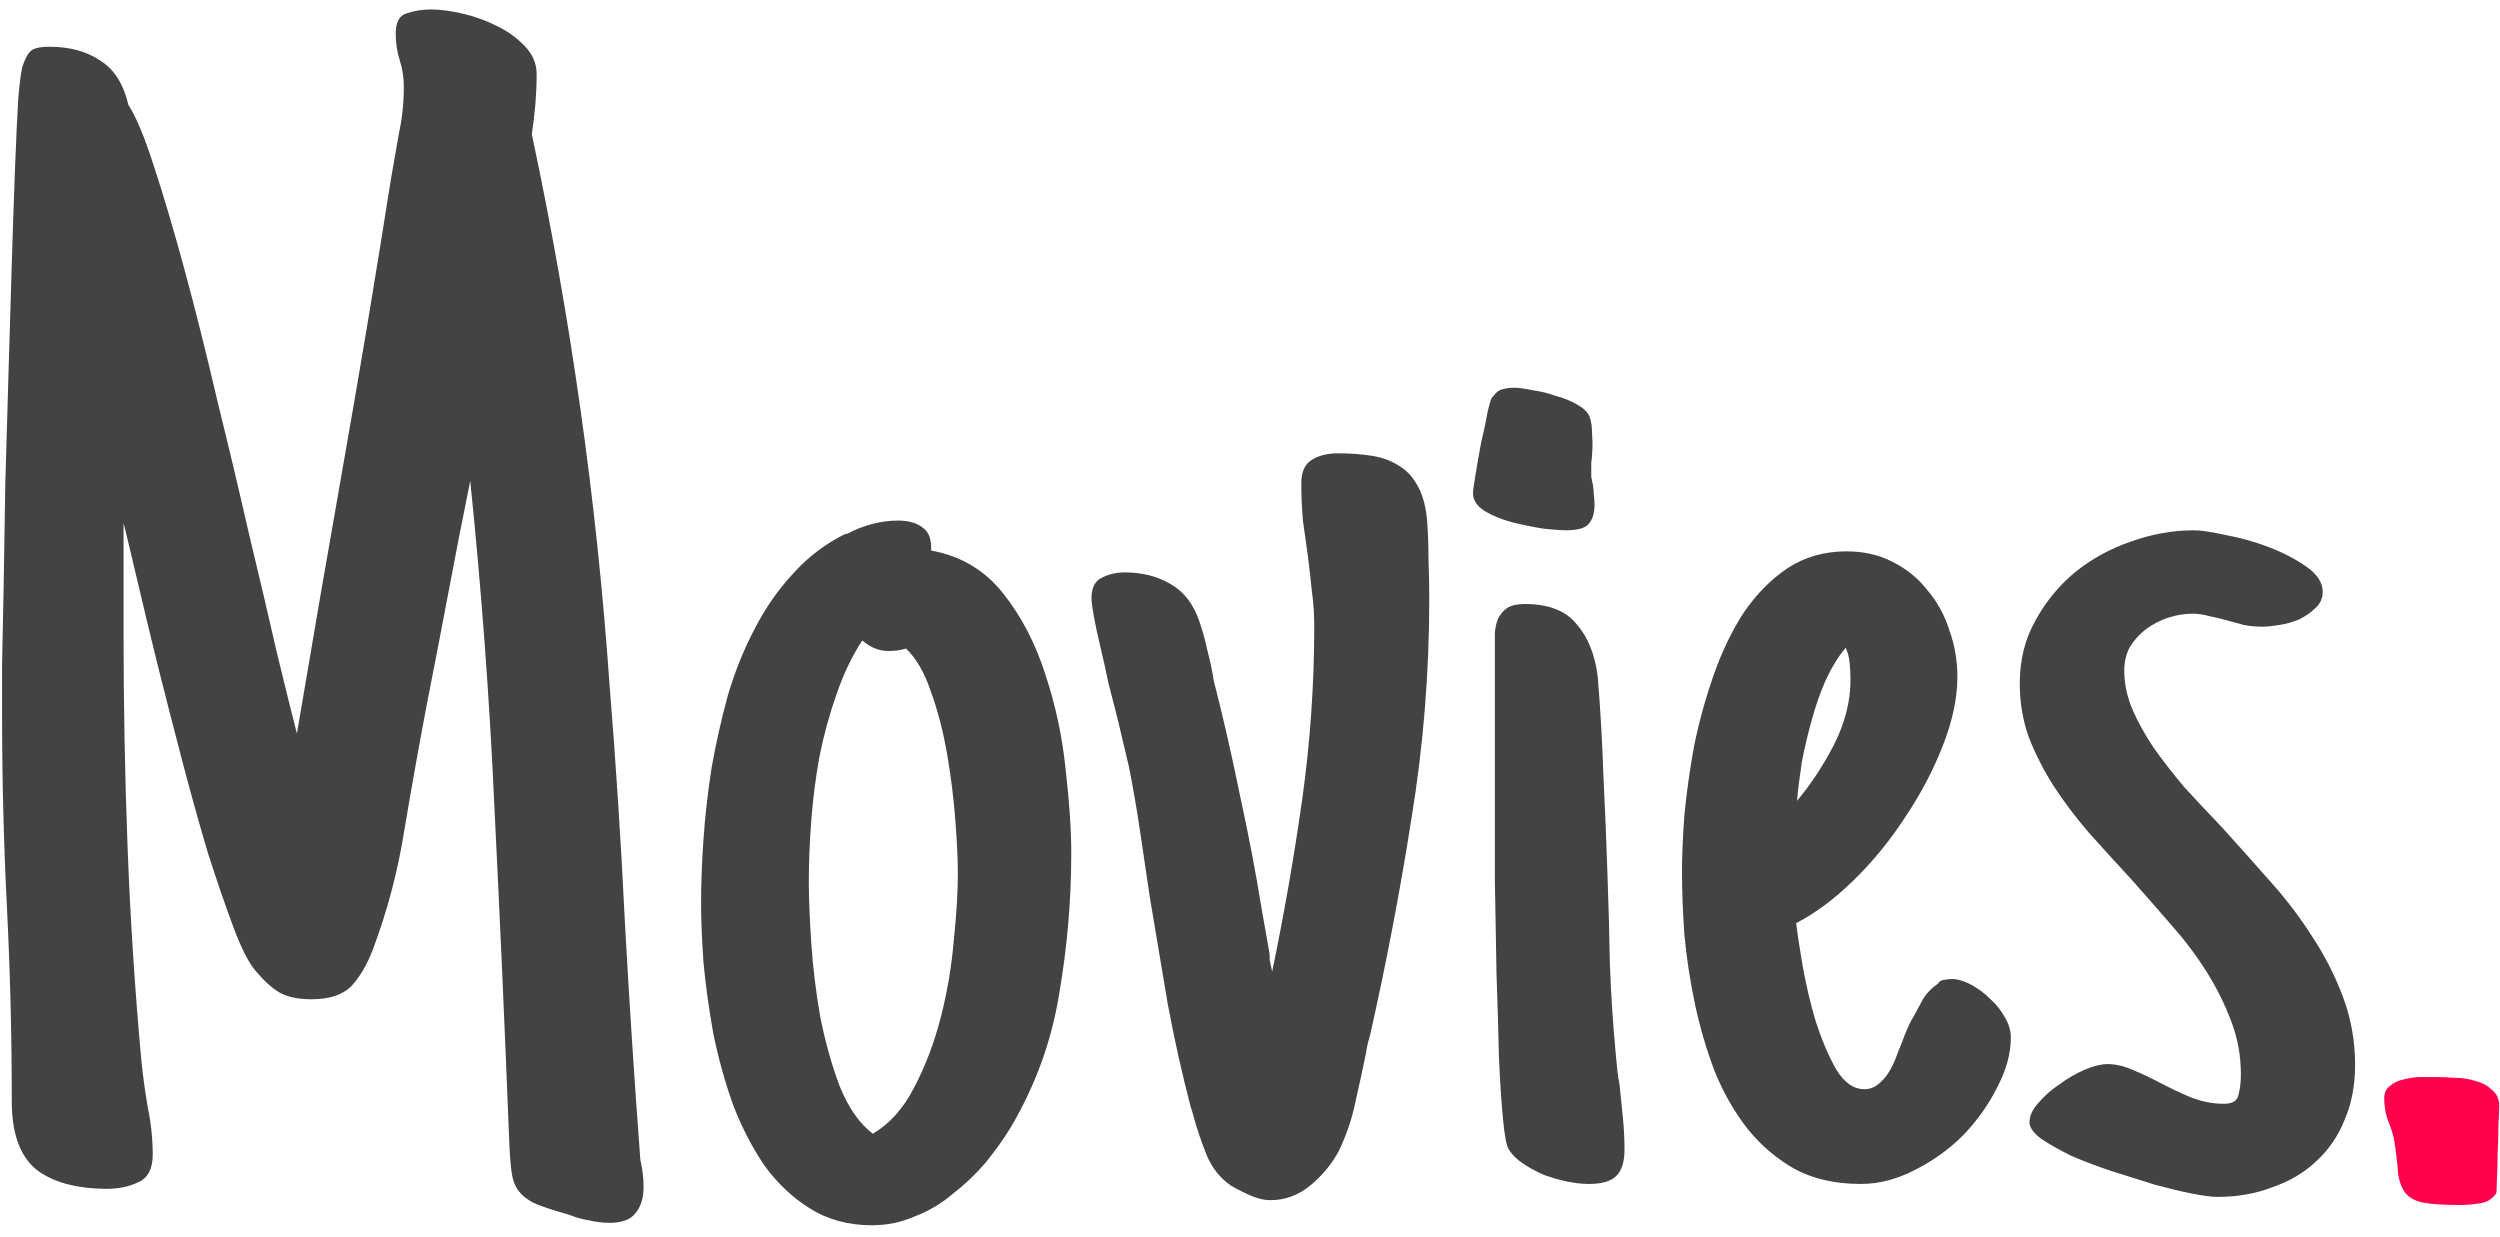 <svg width="97" height="48" viewBox="0 0 97 48" fill="none" xmlns="http://www.w3.org/2000/svg">
<path d="M24.971 46.063C24.971 46.482 24.866 46.817 24.657 47.069C24.468 47.32 24.133 47.446 23.651 47.446C23.399 47.446 23.137 47.414 22.865 47.351C22.593 47.309 22.331 47.236 22.079 47.131C21.556 46.985 21.137 46.849 20.822 46.723C20.529 46.597 20.299 46.429 20.131 46.22C19.984 46.031 19.89 45.78 19.848 45.466C19.806 45.151 19.775 44.722 19.754 44.177C19.586 39.882 19.398 35.629 19.188 31.418C19 27.185 18.685 22.932 18.245 18.658C17.952 20.104 17.669 21.549 17.397 22.995C17.124 24.441 16.841 25.907 16.548 27.395C16.255 28.945 15.972 30.527 15.7 32.14C15.448 33.754 15.04 35.315 14.474 36.823C14.243 37.431 13.96 37.913 13.625 38.269C13.29 38.604 12.777 38.772 12.085 38.772C11.582 38.772 11.174 38.688 10.86 38.52C10.545 38.332 10.242 38.059 9.948 37.703C9.676 37.41 9.383 36.844 9.068 36.006C8.754 35.168 8.419 34.194 8.063 33.083C7.727 31.952 7.392 30.747 7.057 29.469C6.722 28.191 6.407 26.965 6.114 25.792C5.821 24.598 5.559 23.508 5.328 22.523C5.098 21.539 4.92 20.795 4.794 20.292V24.566C4.794 27.353 4.846 30.129 4.951 32.895C5.056 35.66 5.234 38.415 5.486 41.16C5.548 41.768 5.632 42.375 5.737 42.983C5.863 43.59 5.926 44.198 5.926 44.806C5.926 45.35 5.737 45.707 5.36 45.874C5.004 46.042 4.606 46.126 4.166 46.126C2.971 46.126 2.049 45.874 1.4 45.371C0.771 44.848 0.457 43.968 0.457 42.731C0.457 40.196 0.394 37.682 0.268 35.189C0.143 32.696 0.08 30.181 0.08 27.646C0.08 27.29 0.08 26.672 0.08 25.792C0.101 24.912 0.122 23.875 0.143 22.681C0.164 21.465 0.185 20.156 0.206 18.752C0.248 17.327 0.289 15.892 0.331 14.447C0.373 13.001 0.415 11.597 0.457 10.235C0.499 8.852 0.541 7.616 0.583 6.527C0.625 5.437 0.667 4.536 0.708 3.824C0.771 3.091 0.834 2.651 0.897 2.504C1.002 2.211 1.117 2.022 1.243 1.938C1.389 1.854 1.609 1.813 1.903 1.813C2.699 1.813 3.359 1.991 3.883 2.347C4.427 2.682 4.794 3.258 4.983 4.075C5.276 4.515 5.611 5.322 5.988 6.495C6.365 7.648 6.764 8.999 7.183 10.549C7.602 12.1 8.021 13.776 8.44 15.578C8.88 17.359 9.288 19.077 9.665 20.732C10.063 22.387 10.42 23.906 10.734 25.289C11.069 26.672 11.331 27.73 11.52 28.463C12.127 24.86 12.745 21.277 13.374 17.715C14.002 14.153 14.6 10.57 15.165 6.967C15.27 6.359 15.375 5.762 15.479 5.175C15.605 4.589 15.668 3.992 15.668 3.384C15.668 3.007 15.616 2.661 15.511 2.347C15.406 2.012 15.354 1.666 15.354 1.31C15.354 0.87 15.49 0.608 15.762 0.524C16.056 0.419 16.381 0.367 16.737 0.367C17.072 0.367 17.47 0.419 17.931 0.524C18.392 0.629 18.832 0.786 19.251 0.995C19.691 1.205 20.058 1.467 20.351 1.781C20.665 2.095 20.822 2.462 20.822 2.881C20.822 3.614 20.759 4.39 20.634 5.207C21.388 8.748 22.017 12.299 22.519 15.861C23.022 19.402 23.399 22.974 23.651 26.578C23.902 29.678 24.101 32.758 24.248 35.817C24.416 38.876 24.615 41.935 24.845 44.994C24.887 45.183 24.918 45.361 24.939 45.529C24.96 45.696 24.971 45.874 24.971 46.063ZM41.565 33.115C41.565 34.937 41.407 36.76 41.093 38.583C40.8 40.385 40.182 42.093 39.239 43.706C38.946 44.188 38.61 44.659 38.233 45.12C37.856 45.56 37.437 45.958 36.976 46.314C36.536 46.691 36.044 46.985 35.499 47.194C34.975 47.425 34.42 47.54 33.833 47.54C32.911 47.54 32.105 47.32 31.413 46.88C30.743 46.461 30.156 45.906 29.654 45.214C29.172 44.502 28.763 43.706 28.428 42.826C28.113 41.925 27.862 41.014 27.674 40.092C27.506 39.149 27.38 38.237 27.296 37.357C27.233 36.477 27.202 35.702 27.202 35.032C27.202 34.277 27.233 33.45 27.296 32.549C27.359 31.648 27.464 30.726 27.611 29.783C27.778 28.84 27.988 27.908 28.239 26.986C28.512 26.064 28.857 25.205 29.276 24.409C29.695 23.592 30.198 22.869 30.785 22.241C31.372 21.591 32.053 21.078 32.828 20.701V20.732C33.498 20.376 34.169 20.198 34.839 20.198C35.258 20.198 35.583 20.292 35.813 20.481C36.044 20.648 36.149 20.942 36.128 21.361C37.28 21.57 38.212 22.125 38.925 23.026C39.637 23.927 40.182 24.975 40.559 26.169C40.957 27.363 41.219 28.589 41.345 29.846C41.491 31.103 41.565 32.193 41.565 33.115ZM34.462 25.258C34.106 25.258 33.77 25.122 33.456 24.849C33.058 25.457 32.723 26.159 32.451 26.955C32.178 27.73 31.958 28.537 31.791 29.375C31.644 30.192 31.539 31.019 31.476 31.858C31.413 32.696 31.382 33.481 31.382 34.215C31.382 34.822 31.413 35.608 31.476 36.572C31.539 37.514 31.654 38.468 31.822 39.432C32.011 40.395 32.262 41.296 32.576 42.134C32.911 42.972 33.341 43.59 33.865 43.989C34.514 43.611 35.049 43.014 35.468 42.197C35.908 41.359 36.253 40.448 36.505 39.463C36.756 38.478 36.924 37.483 37.008 36.477C37.112 35.472 37.165 34.613 37.165 33.9C37.165 33.377 37.133 32.696 37.07 31.858C37.008 31.019 36.903 30.171 36.756 29.312C36.609 28.432 36.4 27.615 36.128 26.86C35.876 26.106 35.551 25.541 35.153 25.163C34.965 25.226 34.734 25.258 34.462 25.258ZM55.456 23.215C55.456 26.106 55.225 28.956 54.764 31.763C54.324 34.571 53.79 37.368 53.161 40.154C53.078 40.427 53.025 40.657 53.004 40.846C52.879 41.453 52.742 42.082 52.596 42.731C52.47 43.36 52.261 43.989 51.967 44.617C51.695 45.141 51.318 45.602 50.836 46C50.375 46.377 49.862 46.566 49.296 46.566C49.065 46.566 48.824 46.513 48.573 46.409C48.322 46.304 48.049 46.168 47.756 46C47.337 45.707 47.023 45.309 46.813 44.806C46.603 44.282 46.425 43.748 46.279 43.203L46.216 42.983V43.014C45.86 41.653 45.556 40.291 45.304 38.929C45.074 37.567 44.844 36.194 44.613 34.812C44.487 33.953 44.362 33.104 44.236 32.266C44.11 31.407 43.964 30.558 43.796 29.72L43.356 27.866C43.251 27.447 43.136 26.997 43.01 26.515C42.906 26.012 42.801 25.541 42.696 25.101C42.591 24.66 42.508 24.273 42.445 23.938C42.382 23.581 42.35 23.341 42.35 23.215C42.35 22.817 42.476 22.555 42.727 22.429C43 22.282 43.304 22.209 43.639 22.209C44.309 22.209 44.896 22.356 45.399 22.649C45.923 22.942 46.3 23.424 46.53 24.095C46.656 24.451 46.761 24.828 46.844 25.226C46.949 25.624 47.033 26.022 47.096 26.421C47.452 27.803 47.787 29.27 48.102 30.82C48.437 32.35 48.72 33.827 48.95 35.252L49.233 36.855C49.254 36.959 49.264 37.043 49.264 37.106C49.264 37.169 49.264 37.221 49.264 37.263C49.285 37.305 49.296 37.357 49.296 37.42C49.317 37.483 49.338 37.577 49.359 37.703C49.82 35.482 50.207 33.261 50.522 31.04C50.836 28.799 50.993 26.546 50.993 24.283C50.993 23.822 50.962 23.372 50.899 22.932C50.857 22.492 50.804 22.031 50.742 21.549C50.679 21.109 50.616 20.659 50.553 20.198C50.511 19.716 50.49 19.234 50.49 18.752C50.49 18.312 50.626 18.008 50.899 17.841C51.171 17.673 51.506 17.589 51.904 17.589C52.386 17.589 52.826 17.621 53.224 17.684C53.622 17.746 53.968 17.872 54.261 18.061C54.555 18.228 54.796 18.48 54.984 18.815C55.173 19.129 55.299 19.548 55.361 20.072C55.403 20.554 55.424 21.078 55.424 21.643C55.445 22.188 55.456 22.712 55.456 23.215ZM61.867 19.569C61.867 19.925 61.783 20.187 61.616 20.355C61.469 20.502 61.186 20.575 60.767 20.575C60.578 20.575 60.285 20.554 59.887 20.512C59.489 20.449 59.08 20.365 58.661 20.261C58.263 20.156 57.907 20.009 57.593 19.821C57.3 19.632 57.153 19.402 57.153 19.129C57.153 19.045 57.184 18.815 57.247 18.438C57.31 18.04 57.383 17.621 57.467 17.181C57.572 16.741 57.656 16.343 57.718 15.986C57.802 15.63 57.865 15.431 57.907 15.389V15.421C58.012 15.253 58.138 15.148 58.284 15.107C58.431 15.065 58.578 15.044 58.724 15.044C58.913 15.044 59.154 15.075 59.447 15.138C59.761 15.18 60.065 15.253 60.358 15.358C60.673 15.442 60.956 15.557 61.207 15.704C61.458 15.85 61.616 16.007 61.678 16.175C61.741 16.343 61.773 16.573 61.773 16.866C61.794 17.139 61.794 17.39 61.773 17.621C61.773 17.704 61.762 17.809 61.741 17.935C61.741 18.04 61.741 18.123 61.741 18.186C61.741 18.291 61.741 18.396 61.741 18.501C61.762 18.605 61.783 18.71 61.804 18.815C61.825 18.92 61.836 19.035 61.836 19.161C61.856 19.286 61.867 19.423 61.867 19.569ZM63.03 44.617C63.03 45.099 62.915 45.445 62.684 45.654C62.475 45.843 62.129 45.937 61.647 45.937C61.396 45.937 61.113 45.906 60.798 45.843C60.505 45.78 60.212 45.696 59.919 45.591C59.625 45.466 59.353 45.319 59.101 45.151C58.85 44.984 58.661 44.795 58.536 44.586C58.452 44.46 58.379 44.072 58.316 43.423C58.253 42.773 58.2 41.967 58.158 41.003C58.138 40.039 58.106 38.96 58.064 37.766C58.043 36.572 58.022 35.367 58.001 34.152C58.001 32.937 58.001 31.753 58.001 30.6C58.001 29.448 58.001 28.442 58.001 27.583V25.163C58.001 24.954 58.001 24.744 58.001 24.535C58.022 24.325 58.064 24.147 58.127 24C58.211 23.833 58.326 23.697 58.473 23.592C58.64 23.487 58.871 23.435 59.164 23.435C60.086 23.435 60.757 23.697 61.176 24.221C61.616 24.723 61.888 25.404 61.993 26.263C62.097 27.541 62.171 28.82 62.213 30.098C62.276 31.355 62.328 32.633 62.37 33.932C62.412 35.105 62.443 36.268 62.464 37.42C62.506 38.552 62.579 39.683 62.684 40.814C62.705 41.045 62.726 41.265 62.747 41.474C62.768 41.684 62.799 41.893 62.841 42.103C62.883 42.522 62.925 42.941 62.967 43.36C63.009 43.758 63.03 44.177 63.03 44.617ZM78.021 40.249C78.021 40.877 77.843 41.527 77.487 42.197C77.151 42.868 76.711 43.486 76.167 44.051C75.622 44.596 74.993 45.047 74.281 45.403C73.59 45.759 72.898 45.937 72.207 45.937C71.222 45.937 70.373 45.749 69.661 45.371C68.949 44.973 68.331 44.45 67.807 43.8C67.283 43.13 66.853 42.375 66.518 41.537C66.204 40.699 65.953 39.84 65.764 38.96C65.576 38.059 65.439 37.169 65.356 36.289C65.293 35.388 65.261 34.571 65.261 33.837C65.261 33.209 65.293 32.465 65.356 31.606C65.439 30.747 65.565 29.857 65.733 28.935C65.921 28.013 66.173 27.101 66.487 26.201C66.801 25.3 67.189 24.493 67.65 23.78C68.132 23.068 68.697 22.492 69.347 22.052C70.017 21.612 70.782 21.392 71.641 21.392C72.311 21.392 72.909 21.528 73.432 21.801C73.977 22.073 74.428 22.44 74.784 22.901C75.161 23.341 75.444 23.854 75.632 24.441C75.842 25.027 75.947 25.635 75.947 26.263C75.947 27.081 75.758 27.971 75.381 28.935C75.004 29.898 74.511 30.831 73.904 31.732C73.317 32.633 72.647 33.45 71.892 34.183C71.159 34.895 70.426 35.44 69.692 35.817C69.734 36.194 69.818 36.75 69.944 37.483C70.07 38.195 70.237 38.908 70.447 39.62C70.677 40.333 70.939 40.951 71.233 41.474C71.547 41.998 71.913 42.26 72.332 42.26C72.542 42.26 72.72 42.197 72.867 42.072C73.034 41.946 73.181 41.778 73.307 41.569C73.432 41.359 73.537 41.129 73.621 40.877C73.726 40.626 73.82 40.385 73.904 40.154L74.092 39.714C74.134 39.652 74.155 39.61 74.155 39.589C74.176 39.568 74.197 39.536 74.218 39.494C74.365 39.222 74.501 38.971 74.627 38.74C74.773 38.51 74.972 38.311 75.224 38.143H75.192C75.276 38.059 75.36 38.017 75.444 38.017C75.549 37.996 75.643 37.986 75.727 37.986C75.957 37.986 76.209 38.059 76.481 38.206C76.753 38.353 77.005 38.541 77.235 38.772C77.466 38.981 77.654 39.222 77.801 39.494C77.948 39.746 78.021 39.997 78.021 40.249ZM71.798 26.389C71.798 26.18 71.788 25.959 71.767 25.729C71.746 25.499 71.693 25.3 71.61 25.132C71.316 25.488 71.054 25.918 70.824 26.421C70.614 26.902 70.436 27.416 70.29 27.96C70.143 28.484 70.017 29.018 69.912 29.563C69.829 30.108 69.766 30.611 69.724 31.072C70.269 30.422 70.751 29.689 71.17 28.872C71.589 28.034 71.798 27.206 71.798 26.389ZM90.121 22.963C90.121 23.215 90.026 23.424 89.838 23.592C89.67 23.76 89.461 23.906 89.209 24.032C88.958 24.137 88.696 24.21 88.424 24.252C88.172 24.294 87.963 24.315 87.795 24.315C87.543 24.315 87.302 24.294 87.072 24.252C86.842 24.189 86.611 24.126 86.381 24.063C86.15 24 85.93 23.948 85.721 23.906C85.511 23.843 85.291 23.812 85.061 23.812C84.746 23.812 84.432 23.864 84.118 23.969C83.804 24.074 83.521 24.221 83.269 24.409C83.018 24.598 82.808 24.828 82.641 25.101C82.494 25.373 82.421 25.677 82.421 26.012C82.421 26.515 82.525 27.018 82.735 27.52C82.945 28.002 83.217 28.495 83.552 28.998C83.908 29.5 84.306 30.014 84.746 30.538C85.207 31.04 85.689 31.554 86.192 32.078C86.8 32.748 87.407 33.429 88.015 34.12C88.644 34.812 89.199 35.535 89.681 36.289C90.183 37.043 90.592 37.839 90.906 38.677C91.221 39.515 91.378 40.395 91.378 41.317C91.378 42.113 91.242 42.826 90.969 43.454C90.718 44.083 90.351 44.617 89.869 45.057C89.408 45.497 88.843 45.832 88.172 46.063C87.522 46.314 86.81 46.44 86.035 46.44C85.825 46.44 85.501 46.398 85.061 46.314C84.642 46.23 84.16 46.115 83.615 45.969C83.07 45.801 82.505 45.623 81.918 45.434C81.352 45.246 80.828 45.047 80.347 44.837C79.886 44.607 79.498 44.387 79.184 44.177C78.89 43.947 78.744 43.737 78.744 43.549C78.744 43.297 78.859 43.046 79.089 42.794C79.32 42.522 79.592 42.281 79.906 42.072C80.221 41.841 80.546 41.653 80.881 41.506C81.237 41.359 81.53 41.286 81.761 41.286C82.075 41.286 82.4 41.359 82.735 41.506C83.091 41.653 83.447 41.82 83.804 42.009C84.202 42.218 84.6 42.407 84.998 42.574C85.417 42.742 85.846 42.826 86.286 42.826C86.622 42.826 86.81 42.711 86.852 42.48C86.915 42.25 86.946 41.988 86.946 41.694C86.946 40.961 86.821 40.27 86.569 39.62C86.318 38.95 85.993 38.3 85.595 37.672C85.197 37.043 84.736 36.435 84.212 35.849C83.688 35.241 83.165 34.644 82.641 34.057C82.096 33.471 81.562 32.884 81.038 32.297C80.535 31.711 80.085 31.114 79.686 30.506C79.288 29.878 78.964 29.238 78.712 28.589C78.482 27.939 78.367 27.248 78.367 26.515C78.367 25.614 78.566 24.807 78.964 24.095C79.362 23.361 79.875 22.733 80.504 22.209C81.153 21.685 81.876 21.287 82.672 21.015C83.489 20.722 84.306 20.575 85.124 20.575C85.396 20.575 85.815 20.638 86.381 20.764C86.946 20.868 87.502 21.025 88.046 21.235C88.591 21.444 89.073 21.696 89.492 21.989C89.911 22.282 90.121 22.607 90.121 22.963Z" fill="#434343"/>
<path d="M92.509 42.606C92.509 42.396 92.582 42.239 92.729 42.134C92.876 42.009 93.054 41.925 93.263 41.883C93.494 41.82 93.714 41.789 93.923 41.789C94.154 41.789 94.353 41.789 94.52 41.789C94.73 41.789 94.971 41.799 95.243 41.82C95.537 41.82 95.809 41.862 96.06 41.946C96.312 42.009 96.521 42.124 96.689 42.291C96.877 42.438 96.972 42.648 96.972 42.92C96.972 43.025 96.961 43.255 96.94 43.611C96.94 43.947 96.93 44.313 96.909 44.712C96.909 45.109 96.898 45.476 96.877 45.811C96.877 46.126 96.867 46.293 96.846 46.314C96.678 46.545 96.459 46.67 96.186 46.691C95.935 46.733 95.694 46.754 95.463 46.754C94.814 46.754 94.332 46.723 94.018 46.66C93.703 46.597 93.473 46.471 93.326 46.283C93.18 46.094 93.085 45.832 93.043 45.497C93.022 45.162 92.97 44.722 92.886 44.177C92.823 43.926 92.74 43.674 92.635 43.423C92.551 43.172 92.509 42.899 92.509 42.606Z" fill="#FF004D"/>
</svg>
